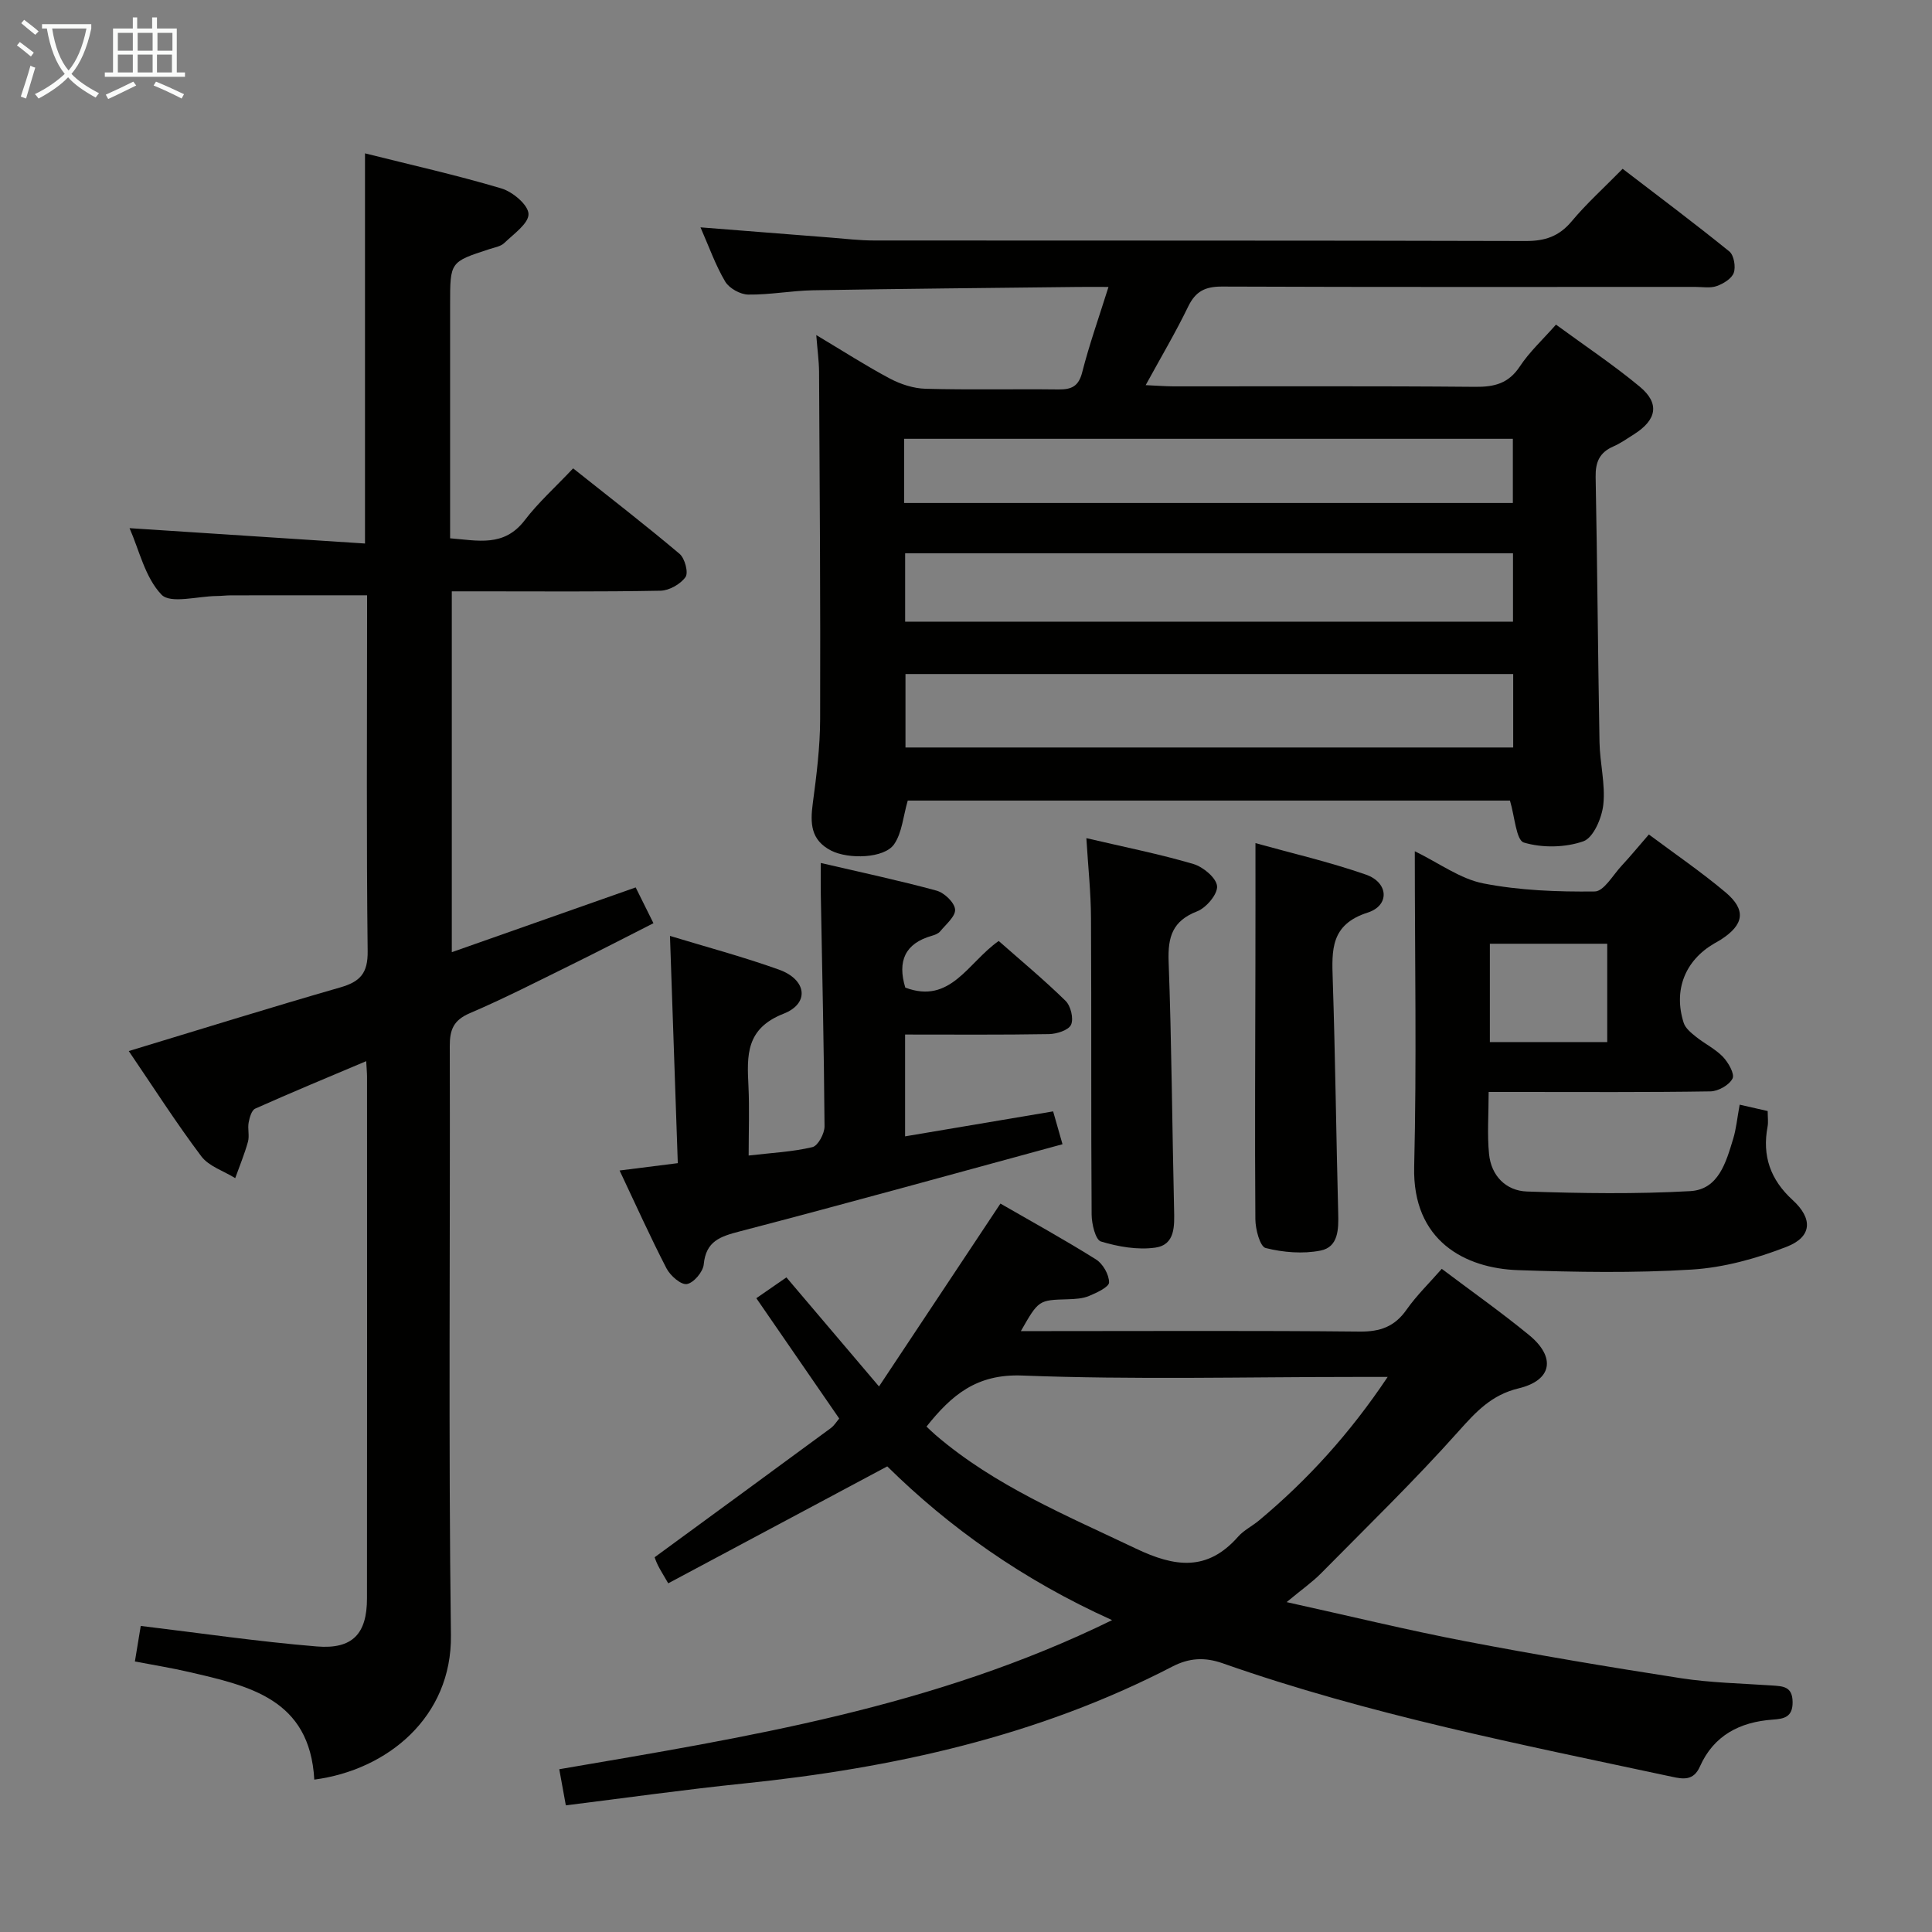 <svg enable-background="new 0 0 400 400" viewBox="0 0 400 400" xmlns="http://www.w3.org/2000/svg"><rect x="0" y="0" width="400" height="400" fill="#808080" stroke="none"/><g fill="#010100"><path d="m169 69.37c5.56 3.32 10.28 6.37 15.23 9 2.24 1.19 4.92 2.06 7.42 2.12 9.16.25 18.33.03 27.49.14 2.7.03 4.18-.63 4.92-3.56 1.46-5.72 3.44-11.3 5.44-17.66-2.67 0-4.45-.02-6.23 0-18.31.21-36.62.37-54.93.69-4.48.08-8.95.95-13.42.89-1.65-.02-3.95-1.3-4.78-2.7-2.01-3.39-3.34-7.19-5.11-11.22 9.24.73 18.09 1.43 26.95 2.12 2.98.23 5.96.6 8.95.6 44.99.04 89.97-.02 134.96.11 4 .01 6.89-.96 9.5-4.07 3.08-3.69 6.69-6.94 10.56-10.88 7.49 5.74 14.9 11.29 22.09 17.11.95.77 1.36 3.17.92 4.42-.43 1.21-2.16 2.26-3.54 2.75-1.34.47-2.96.17-4.46.17-32.66 0-65.31.06-97.97-.07-3.45-.01-5.45.97-6.98 4.12-2.59 5.35-5.63 10.48-8.81 16.29 2.27.1 4.01.24 5.74.25 20.83.02 41.65-.09 62.48.1 4 .04 6.92-.7 9.25-4.23 1.98-3 4.7-5.5 7.48-8.65 5.95 4.36 11.89 8.32 17.35 12.85 4.18 3.47 3.52 6.88-1.21 9.86-1.41.89-2.78 1.87-4.3 2.53-2.83 1.24-3.69 3.24-3.63 6.3.35 18.31.47 36.62.8 54.92.08 4.31 1.24 8.68.79 12.9-.29 2.76-2.05 6.88-4.13 7.61-3.76 1.32-8.51 1.4-12.32.26-1.6-.48-1.88-5.37-2.88-8.69-41.48 0-83.36 0-124.68 0-.96 3.3-1.18 6.66-2.82 9.04-2.03 2.96-9.48 3.15-13.06 1.31-4.24-2.19-4.33-5.68-3.78-9.79.77-5.76 1.5-11.58 1.52-17.37.08-23.99-.09-47.97-.22-71.96-.02-2.24-.34-4.48-.58-7.61zm144.29 70.18c-42.16 0-83.87 0-125.82 0v15.21h125.82c0-4.95 0-9.71 0-15.21zm-.04-25c-42.12 0-83.82 0-125.85 0v14.16h125.85c0-4.59 0-9.01 0-14.16zm-126.05-10.41h126.02c0-4.7 0-8.95 0-13.29-42.21 0-84.05 0-126.02 0z"/><path d="m65.07 368.45c-.92-16.77-13.58-19.41-25.97-22.29-3.66-.85-7.38-1.44-11.17-2.17.47-2.83.84-5.1 1.21-7.36 12.21 1.47 24.29 3.25 36.44 4.25 7.44.62 10.4-2.65 10.4-9.95.03-36 .02-71.99.01-107.99 0-.83-.09-1.65-.17-3.24-7.88 3.33-15.48 6.48-22.98 9.83-.75.33-1.17 1.85-1.36 2.88-.24 1.29.2 2.73-.14 3.97-.71 2.56-1.74 5.03-2.64 7.54-2.38-1.48-5.46-2.44-7.03-4.53-5.27-7.01-10-14.42-15.01-21.78 14.92-4.52 29.31-9.01 43.8-13.18 4.1-1.18 5.72-2.93 5.66-7.5-.27-22.99-.12-45.99-.12-68.99 0-1.63 0-3.27 0-4.69-9.68 0-18.93 0-28.19.01-1 0-2 .14-2.99.14-3.92.04-9.52 1.66-11.38-.28-3.41-3.56-4.62-9.24-6.62-13.77 16.41 1.07 32.41 2.11 48.75 3.18 0-27.43 0-53.79 0-80.78 9.44 2.37 18.93 4.49 28.23 7.26 2.33.69 5.55 3.39 5.62 5.27.08 1.96-3.06 4.15-5 6.02-.76.74-2.08.94-3.17 1.3-8.06 2.63-8.06 2.62-8.06 11.36v48.49c5.75.45 11.16 1.87 15.45-3.74 2.81-3.68 6.33-6.83 10.02-10.74 7.66 6.09 14.98 11.74 22.04 17.7 1.09.92 1.87 3.88 1.23 4.8-1.04 1.47-3.36 2.79-5.17 2.83-12.49.24-24.99.13-37.49.13-1.8 0-3.6 0-5.73 0v74.71c12.82-4.51 25.19-8.87 38.07-13.41 1.05 2.12 2.2 4.44 3.68 7.41-5.68 2.88-11.25 5.77-16.88 8.54-7.01 3.45-13.97 7.02-21.14 10.09-3.36 1.44-4.16 3.4-4.15 6.81.11 40.66-.29 81.33.24 121.98.21 16.94-13.14 27.9-28.29 29.89z"/><path d="m211.36 275.59h5.65c21.5 0 42.99-.12 64.49.1 4.26.04 7.24-1.02 9.7-4.52 2.08-2.96 4.73-5.53 7.3-8.47 6.19 4.66 12.31 8.98 18.09 13.72 5.59 4.59 4.76 9.36-2.16 11.02-5.63 1.35-8.81 4.82-12.45 8.89-9.06 10.16-18.85 19.66-28.42 29.36-1.82 1.85-3.99 3.36-7.18 6.01 13.19 2.91 25.02 5.8 36.96 8.09 14.83 2.84 29.72 5.35 44.64 7.66 6.23.96 12.59 1.08 18.89 1.51 2.28.16 4.24.18 4.27 3.43.03 3.14-1.8 3.48-4.12 3.64-6.8.48-12.22 3.27-15.08 9.73-1.32 2.97-3.49 2.59-5.77 2.1-31.29-6.7-62.72-12.84-93.01-23.49-3.75-1.32-6.96-1.12-10.43.67-27.85 14.44-57.85 21.03-88.8 24.22-12.18 1.25-24.32 2.97-36.78 4.52-.49-2.7-.9-4.94-1.36-7.48 38.83-6.65 77.53-12.77 114.46-30.87-18.54-8.35-33.82-19.28-46.55-31.83-15.41 8.23-30.28 16.16-45.35 24.21-1.22-2.11-1.74-2.92-2.16-3.78-.42-.87-.72-1.79-.65-1.62 12.4-9.08 24.44-17.88 36.45-26.72.76-.56 1.28-1.45 1.76-2-5.79-8.41-11.43-16.6-17.16-24.91 2.36-1.63 4.24-2.93 6.23-4.31 6.2 7.3 12.19 14.36 19.17 22.58 8.63-12.99 16.68-25.12 25.14-37.86 6.17 3.56 13.09 7.37 19.78 11.56 1.43.89 2.71 3.13 2.71 4.76 0 .95-2.55 2.14-4.13 2.8-1.33.56-2.91.64-4.39.69-6.06.17-6.06.14-9.74 6.59zm-19.54 19.77c.7.65 1.27 1.21 1.88 1.74 12.29 10.55 27.05 16.63 41.46 23.51 8.11 3.87 14.8 4.77 21.18-2.46 1.19-1.35 2.93-2.19 4.33-3.36 10.09-8.42 18.83-18.04 26.63-29.71-2.67 0-4.44 0-6.22 0-23.15 0-46.31.6-69.43-.29-9.48-.37-14.65 4.07-19.83 10.57z"/><path d="m360.18 228.71c2.19.5 3.9.89 5.8 1.32 0 1.27.15 2.27-.02 3.21-1.15 6.07.58 11.01 5.19 15.22 4.22 3.85 4.03 7.62-1.24 9.67-6.24 2.43-13 4.31-19.65 4.72-11.95.74-23.99.53-35.97.12-10.92-.37-21.88-6.02-21.5-21.4.53-21.46.13-42.95.13-65.33 5.06 2.47 9.4 5.72 14.19 6.66 7.53 1.47 15.37 1.76 23.07 1.67 1.88-.02 3.77-3.41 5.56-5.33 1.81-1.94 3.49-4 5.64-6.47 5.35 3.99 10.79 7.71 15.82 11.93 4.4 3.68 3.91 6.75-.95 9.86-.42.27-.86.5-1.29.75-6.08 3.52-8.54 9.66-6.37 16.46.36 1.12 1.54 2.08 2.53 2.87 1.81 1.46 4 2.51 5.59 4.16 1.12 1.17 2.48 3.55 1.99 4.5-.68 1.35-2.96 2.64-4.58 2.66-13.33.21-26.66.12-39.99.12-1.79 0-3.58 0-5.92 0 0 4.62-.32 8.77.08 12.84.44 4.51 3.5 7.62 7.85 7.77 11.26.38 22.56.55 33.8-.08 5.88-.33 7.42-5.99 8.89-10.81.63-2.04.82-4.21 1.35-7.09zm-27.42-12.96c0-7.09 0-13.67 0-20.36-8.25 0-16.26 0-24.3 0v20.36z"/><path d="m128.28 242.34c4.2-.53 7.65-.96 12.05-1.52-.54-15.61-1.07-31.11-1.62-47.05 7.49 2.28 15.15 4.32 22.59 6.99 5.69 2.04 6.39 6.97.95 9.11-7.88 3.09-7.6 8.64-7.29 15.02.22 4.62.04 9.25.04 14.35 4.77-.56 9.08-.76 13.2-1.74 1.15-.27 2.52-2.81 2.51-4.3-.11-15.97-.48-31.93-.77-47.89-.04-1.97 0-3.95 0-6.64 8.32 1.94 16.2 3.61 23.97 5.73 1.6.44 3.7 2.44 3.83 3.88.13 1.42-1.89 3.09-3.09 4.55-.38.47-1.12.74-1.74.92-5.54 1.58-7.14 5.25-5.48 10.72 9.38 3.54 12.98-5.21 19.34-9.65 4.58 4.04 9.39 8.03 13.84 12.39 1.08 1.05 1.71 3.68 1.14 4.95-.51 1.13-2.96 1.91-4.57 1.94-9.8.17-19.61.09-29.79.09v21.08c10.2-1.72 20.13-3.4 30.65-5.17.58 2.04 1.19 4.19 1.94 6.8-22.32 6.07-44.52 12.23-66.8 18.04-4.06 1.06-7.02 2-7.48 6.85-.15 1.55-2.1 3.84-3.5 4.06-1.23.19-3.42-1.73-4.2-3.23-3.36-6.49-6.34-13.14-9.72-20.28z"/><path d="m224.92 173.53c8.04 1.88 15.19 3.3 22.15 5.35 2.03.6 4.75 2.87 4.91 4.58.15 1.66-2.24 4.49-4.12 5.22-5.11 1.98-6.09 5.28-5.91 10.37.63 17.09.73 34.21 1.13 51.31.08 3.46.26 7.36-3.9 7.95-3.65.51-7.66-.19-11.24-1.27-1.13-.34-1.92-3.63-1.93-5.58-.14-20.45-.02-40.91-.13-61.36-.02-5.26-.59-10.52-.96-16.57z"/><path d="m259.93 174.56c7.4 2.06 15.28 3.88 22.87 6.52 4.68 1.63 4.98 6.38.37 7.86-7.71 2.47-7.44 7.73-7.24 13.88.53 16.1.71 32.22 1.13 48.33.09 3.34.06 7.03-3.66 7.77-3.65.72-7.73.38-11.36-.53-1.17-.29-2.12-3.88-2.13-5.97-.13-17.8-.02-35.6.01-53.4.02-7.93.01-15.86.01-24.46z"/></g><path d="m6.4 11.7c-1-.8-1.9-1.6-2.9-2.3l.6-.7c.9.7 1.9 1.4 2.9 2.2zm-2.1 8.3c.7-2.1 1.4-4.2 2-6.4.2.1.6.3 1 .4-.7 2.3-1.3 4.4-1.9 6.4zm3-12.8c-1.1-.9-2.1-1.7-2.9-2.4l.6-.7c1 .8 2 1.5 3 2.4zm1.4-1.3v-.9h10.2v.9c-.9 4.2-2.3 7.3-4.1 9.4 1.3 1.4 3.2 2.7 5.7 4-.2.2-.4.5-.7.9-2.5-1.4-4.4-2.7-5.7-4.2-1.4 1.5-3.5 3-6.1 4.4 0 0 0 0-.1-.1-.3-.4-.5-.7-.7-.8 2.7-1.3 4.7-2.8 6.2-4.2-1.8-2.2-3-5.3-3.7-9.4zm9.2 0h-7.1c.6 3.8 1.7 6.7 3.4 8.7 1.7-2 2.9-4.8 3.7-8.7z" fill="#fafbfa"/><path d="m31.6 3.6h.9v2.3h4.1v9.1h1.7v.9h-16.6v-.9h1.7v-9.1h4.1v-2.3h.9v2.3h3.1v-2.3zm-4 13.3.6.8c-1.9.9-3.8 1.9-5.8 2.8-.2-.3-.3-.6-.5-.9 2-.9 3.9-1.8 5.7-2.7zm-3.2-10.1v3.7h3.1v-3.7zm0 4.5v3.7h3.1v-3.7zm4.1-4.5v3.7h3.1v-3.7zm0 4.5v3.7h3.1v-3.7zm9.1 9.1c-2.1-1.1-4.1-2-5.8-2.7l.5-.8c2.2.9 4.1 1.8 5.8 2.6zm-1.9-13.6h-3.1v3.7h3.1zm-3.2 4.5v3.7h3.1v-3.7z" fill="#fafbfa"/></svg>